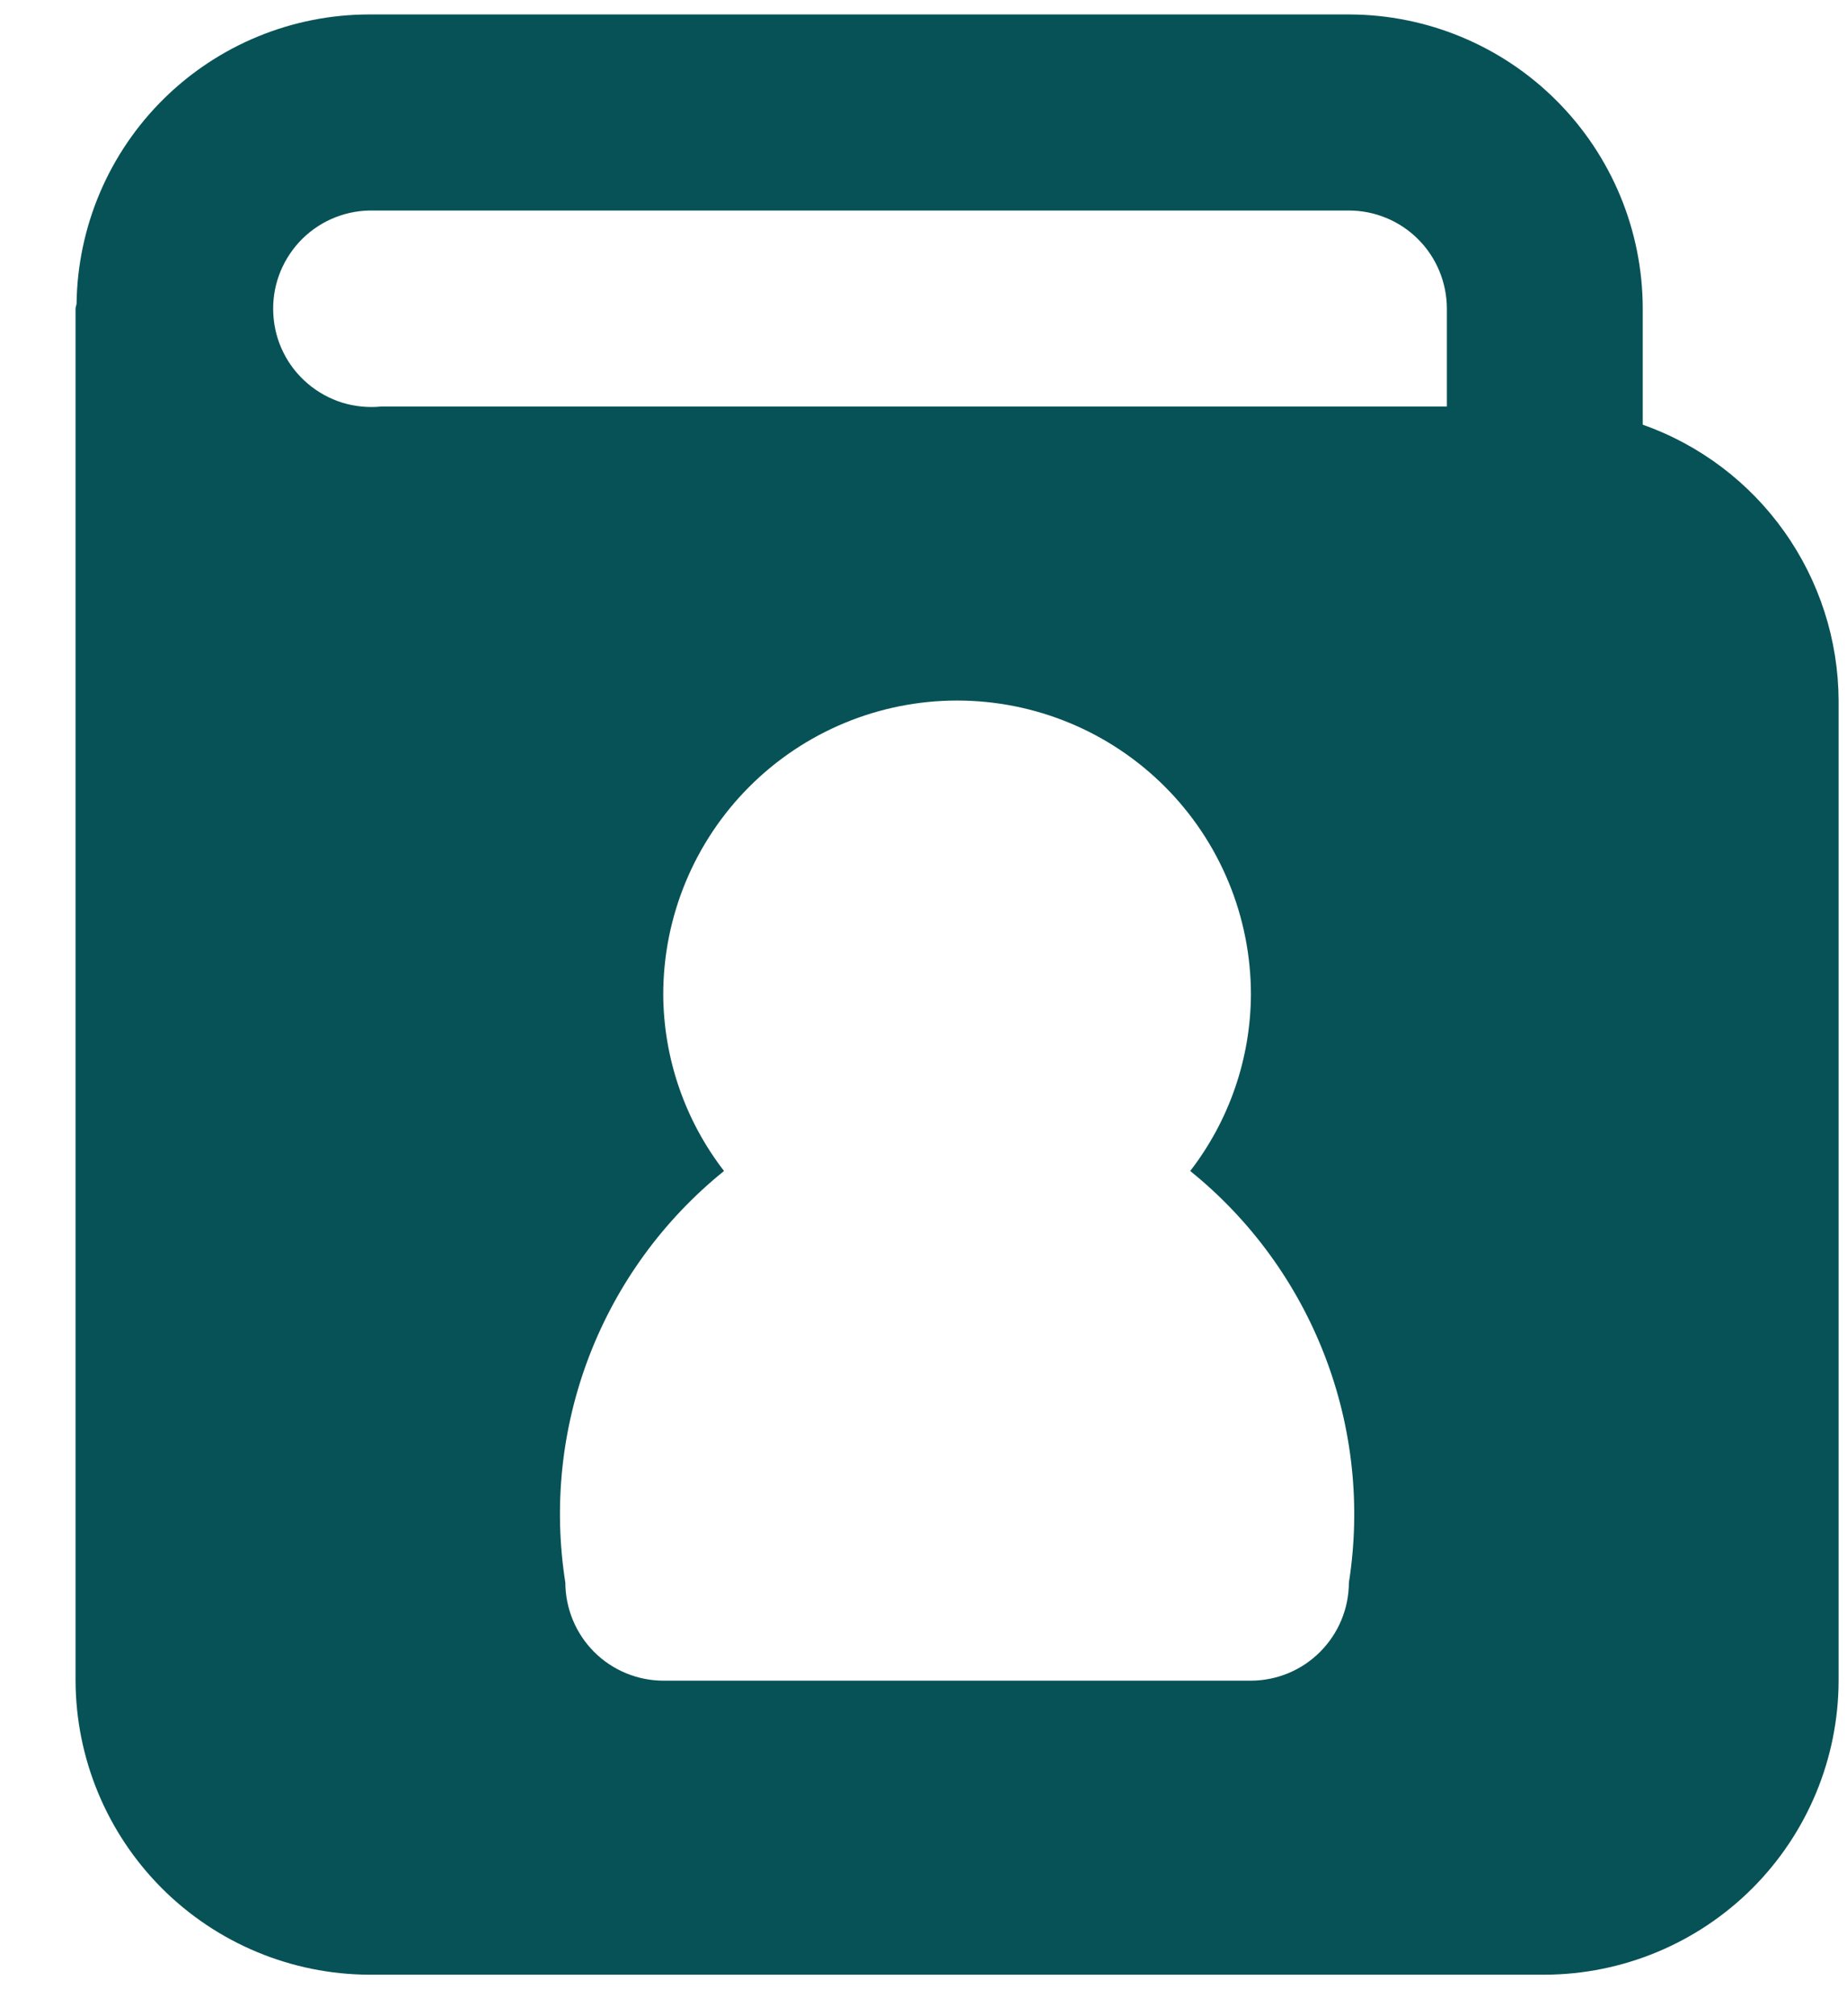 <svg width="22" height="24" viewBox="0 0 22 24" fill="none" xmlns="http://www.w3.org/2000/svg">
<path d="M19.567 5.055V3.672C19.566 2.744 19.197 1.855 18.541 1.199C17.885 0.542 16.995 0.173 16.067 0.172H4.4C3.483 0.172 2.603 0.533 1.95 1.177C1.297 1.821 0.924 2.697 0.912 3.614C0.911 3.634 0.9 3.652 0.9 3.672V20.006C0.903 20.933 1.273 21.822 1.929 22.478C2.584 23.133 3.473 23.503 4.4 23.506H18.4C19.328 23.503 20.216 23.133 20.872 22.478C21.528 21.822 21.898 20.933 21.9 20.006V8.339C21.897 7.618 21.671 6.916 21.253 6.328C20.836 5.74 20.247 5.296 19.567 5.055ZM16.067 18.839C16.066 19.148 15.943 19.444 15.724 19.663C15.506 19.882 15.21 20.005 14.9 20.006H7.9C7.591 20.005 7.295 19.882 7.076 19.663C6.858 19.444 6.735 19.148 6.734 18.839C6.59 17.928 6.689 16.996 7.021 16.135C7.353 15.275 7.906 14.518 8.624 13.939C8.159 13.337 7.904 12.6 7.9 11.839C7.9 10.911 8.269 10.021 8.926 9.364C9.582 8.708 10.472 8.339 11.4 8.339C12.329 8.339 13.219 8.708 13.875 9.364C14.532 10.021 14.9 10.911 14.9 11.839C14.896 12.6 14.642 13.337 14.177 13.939C14.895 14.518 15.447 15.275 15.779 16.136C16.111 16.996 16.21 17.928 16.067 18.839ZM17.234 4.839H4.542C4.385 4.855 4.227 4.839 4.076 4.793C3.926 4.746 3.786 4.669 3.666 4.567C3.546 4.465 3.447 4.34 3.377 4.199C3.306 4.058 3.265 3.904 3.256 3.746C3.246 3.589 3.268 3.431 3.321 3.283C3.374 3.134 3.457 2.998 3.563 2.882C3.67 2.766 3.8 2.673 3.944 2.608C4.087 2.544 4.243 2.509 4.4 2.506H16.067C16.376 2.506 16.673 2.629 16.892 2.848C17.11 3.066 17.233 3.363 17.234 3.672V4.839Z" fill="#075256"/>
</svg>
